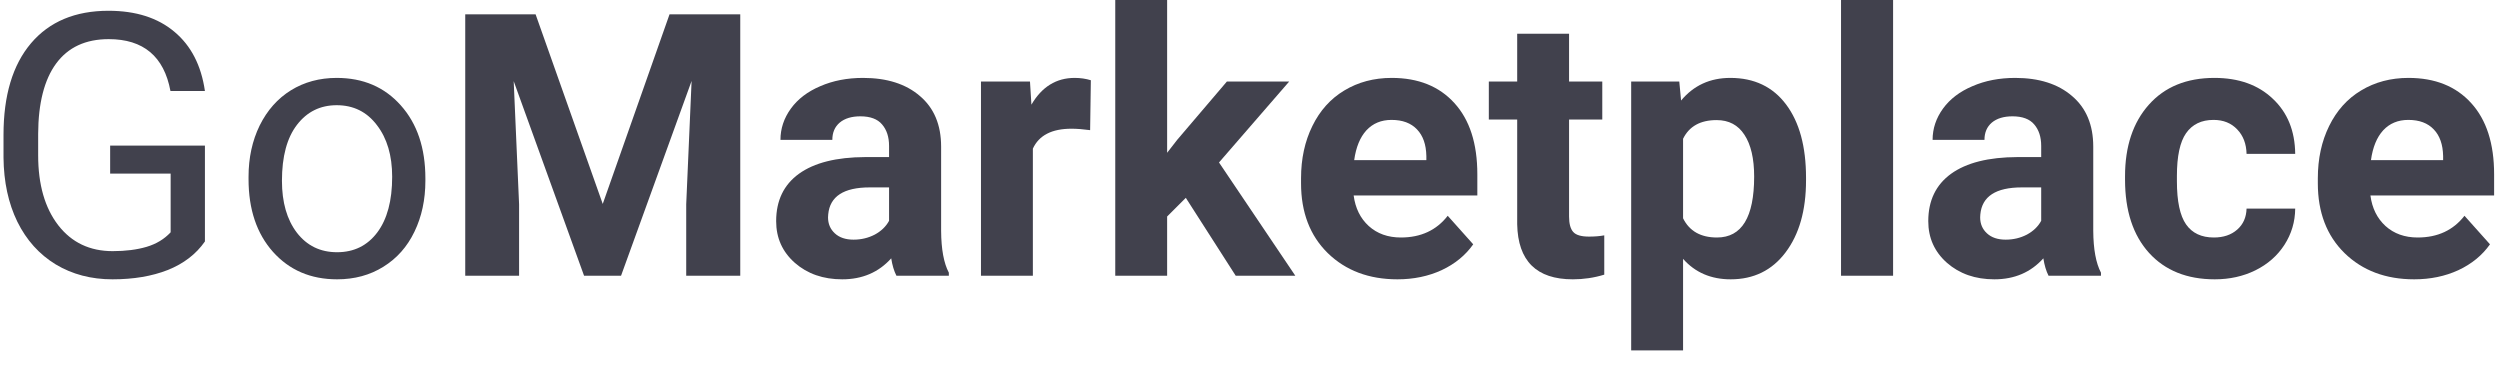 <svg width="136" height="20" viewBox="0 0 136 20" fill="none" xmlns="http://www.w3.org/2000/svg">
<path d="M11.148 13.135C10.667 13.825 9.993 14.342 9.127 14.688C8.268 15.026 7.265 15.195 6.119 15.195C4.96 15.195 3.932 14.925 3.033 14.385C2.135 13.838 1.438 13.063 0.943 12.06C0.455 11.058 0.204 9.896 0.191 8.574V7.334C0.191 5.192 0.689 3.532 1.686 2.354C2.688 1.175 4.094 0.586 5.904 0.586C7.389 0.586 8.583 0.967 9.488 1.729C10.393 2.484 10.947 3.558 11.148 4.951H9.273C8.922 3.07 7.802 2.129 5.914 2.129C4.658 2.129 3.704 2.572 3.053 3.457C2.408 4.336 2.083 5.612 2.076 7.285V8.447C2.076 10.042 2.441 11.312 3.17 12.256C3.899 13.193 4.885 13.662 6.129 13.662C6.832 13.662 7.447 13.584 7.975 13.428C8.502 13.271 8.938 13.008 9.283 12.637V9.443H5.992V7.92H11.148V13.135Z" fill="#41414D"/>
<path d="M13.521 9.619C13.521 8.584 13.723 7.653 14.127 6.826C14.537 5.999 15.104 5.361 15.826 4.912C16.555 4.463 17.385 4.238 18.316 4.238C19.755 4.238 20.917 4.736 21.803 5.732C22.695 6.729 23.141 8.053 23.141 9.707V9.834C23.141 10.863 22.942 11.787 22.545 12.607C22.154 13.421 21.591 14.056 20.855 14.512C20.126 14.967 19.287 15.195 18.336 15.195C16.904 15.195 15.742 14.697 14.85 13.701C13.964 12.705 13.521 11.387 13.521 9.746V9.619ZM15.338 9.834C15.338 11.006 15.608 11.947 16.148 12.656C16.695 13.366 17.424 13.721 18.336 13.721C19.254 13.721 19.983 13.363 20.523 12.646C21.064 11.924 21.334 10.915 21.334 9.619C21.334 8.46 21.057 7.523 20.504 6.807C19.957 6.084 19.228 5.723 18.316 5.723C17.424 5.723 16.705 6.077 16.158 6.787C15.611 7.497 15.338 8.512 15.338 9.834Z" fill="#41414D"/>
<path d="M29.137 0.781L32.789 11.094L36.422 0.781H40.27V15H37.33V11.113L37.623 4.404L33.785 15H31.773L27.945 4.414L28.238 11.113V15H25.309V0.781H29.137Z" fill="#41414D"/>
<path d="M48.766 15C48.635 14.746 48.541 14.43 48.482 14.053C47.799 14.815 46.91 15.195 45.816 15.195C44.781 15.195 43.922 14.896 43.238 14.297C42.561 13.698 42.223 12.943 42.223 12.031C42.223 10.912 42.636 10.052 43.463 9.453C44.296 8.854 45.497 8.551 47.066 8.545H48.365V7.939C48.365 7.451 48.238 7.061 47.984 6.768C47.737 6.475 47.343 6.328 46.803 6.328C46.328 6.328 45.953 6.442 45.68 6.67C45.413 6.898 45.279 7.21 45.279 7.607H42.457C42.457 6.995 42.646 6.429 43.023 5.908C43.401 5.387 43.935 4.98 44.625 4.688C45.315 4.388 46.09 4.238 46.949 4.238C48.251 4.238 49.283 4.567 50.045 5.225C50.813 5.876 51.197 6.794 51.197 7.979V12.559C51.204 13.561 51.344 14.32 51.617 14.834V15H48.766ZM46.432 13.037C46.848 13.037 47.232 12.946 47.584 12.764C47.935 12.575 48.196 12.324 48.365 12.012V10.195H47.31C45.898 10.195 45.146 10.684 45.055 11.66L45.045 11.826C45.045 12.178 45.169 12.467 45.416 12.695C45.663 12.923 46.002 13.037 46.432 13.037Z" fill="#41414D"/>
<path d="M59.303 7.08C58.919 7.028 58.58 7.002 58.287 7.002C57.219 7.002 56.52 7.363 56.188 8.086V15H53.365V4.434H56.031L56.109 5.693C56.676 4.723 57.46 4.238 58.463 4.238C58.775 4.238 59.068 4.281 59.342 4.365L59.303 7.08Z" fill="#41414D"/>
<path d="M64.508 10.762L63.492 11.777V15H60.67V0H63.492V8.311L64.039 7.607L66.744 4.434H70.133L66.314 8.838L70.465 15H67.223L64.508 10.762Z" fill="#41414D"/>
<path d="M76.022 15.195C74.472 15.195 73.209 14.72 72.232 13.77C71.262 12.819 70.777 11.553 70.777 9.971V9.697C70.777 8.636 70.982 7.689 71.393 6.855C71.803 6.016 72.382 5.371 73.131 4.922C73.886 4.466 74.745 4.238 75.709 4.238C77.154 4.238 78.29 4.694 79.117 5.605C79.951 6.517 80.367 7.809 80.367 9.482V10.635H73.639C73.73 11.325 74.003 11.878 74.459 12.295C74.921 12.712 75.504 12.92 76.207 12.92C77.294 12.92 78.144 12.526 78.756 11.738L80.143 13.291C79.719 13.89 79.147 14.359 78.424 14.697C77.701 15.029 76.9 15.195 76.022 15.195ZM75.699 6.523C75.139 6.523 74.684 6.712 74.332 7.09C73.987 7.467 73.766 8.008 73.668 8.711H77.594V8.486C77.581 7.861 77.412 7.38 77.086 7.041C76.76 6.696 76.298 6.523 75.699 6.523Z" fill="#41414D"/>
<path d="M85.357 1.836V4.434H87.164V6.504H85.357V11.777C85.357 12.168 85.432 12.448 85.582 12.617C85.732 12.787 86.018 12.871 86.441 12.871C86.754 12.871 87.031 12.848 87.272 12.803V14.941C86.718 15.111 86.148 15.195 85.562 15.195C83.583 15.195 82.574 14.196 82.535 12.197V6.504H80.992V4.434H82.535V1.836H85.357Z" fill="#41414D"/>
<path d="M98.248 9.814C98.248 11.442 97.877 12.747 97.135 13.73C96.399 14.707 95.403 15.195 94.147 15.195C93.079 15.195 92.216 14.824 91.559 14.082V19.062H88.736V4.434H91.353L91.451 5.469C92.135 4.648 93.027 4.238 94.127 4.238C95.429 4.238 96.441 4.72 97.164 5.684C97.887 6.647 98.248 7.975 98.248 9.668V9.814ZM95.426 9.609C95.426 8.626 95.25 7.868 94.898 7.334C94.553 6.8 94.049 6.533 93.385 6.533C92.499 6.533 91.891 6.872 91.559 7.549V11.875C91.904 12.572 92.519 12.92 93.404 12.92C94.752 12.92 95.426 11.816 95.426 9.609Z" fill="#41414D"/>
<path d="M102.984 15H100.152V0H102.984V15Z" fill="#41414D"/>
<path d="M111.441 15C111.311 14.746 111.217 14.43 111.158 14.053C110.475 14.815 109.586 15.195 108.492 15.195C107.457 15.195 106.598 14.896 105.914 14.297C105.237 13.698 104.898 12.943 104.898 12.031C104.898 10.912 105.312 10.052 106.139 9.453C106.972 8.854 108.173 8.551 109.742 8.545H111.041V7.939C111.041 7.451 110.914 7.061 110.66 6.768C110.413 6.475 110.019 6.328 109.479 6.328C109.003 6.328 108.629 6.442 108.355 6.67C108.089 6.898 107.955 7.21 107.955 7.607H105.133C105.133 6.995 105.322 6.429 105.699 5.908C106.077 5.387 106.611 4.98 107.301 4.688C107.991 4.388 108.766 4.238 109.625 4.238C110.927 4.238 111.959 4.567 112.721 5.225C113.489 5.876 113.873 6.794 113.873 7.979V12.559C113.88 13.561 114.02 14.32 114.293 14.834V15H111.441ZM109.107 13.037C109.524 13.037 109.908 12.946 110.26 12.764C110.611 12.575 110.872 12.324 111.041 12.012V10.195H109.986C108.574 10.195 107.822 10.684 107.73 11.66L107.721 11.826C107.721 12.178 107.844 12.467 108.092 12.695C108.339 12.923 108.678 13.037 109.107 13.037Z" fill="#41414D"/>
<path d="M120.436 12.92C120.956 12.92 121.38 12.777 121.705 12.49C122.031 12.204 122.2 11.823 122.213 11.348H124.859C124.853 12.064 124.658 12.721 124.273 13.32C123.889 13.913 123.362 14.375 122.691 14.707C122.027 15.033 121.292 15.195 120.484 15.195C118.974 15.195 117.783 14.717 116.91 13.76C116.038 12.796 115.602 11.468 115.602 9.775V9.59C115.602 7.962 116.035 6.663 116.9 5.693C117.766 4.723 118.954 4.238 120.465 4.238C121.786 4.238 122.844 4.616 123.639 5.371C124.439 6.12 124.846 7.119 124.859 8.369H122.213C122.2 7.822 122.031 7.38 121.705 7.041C121.38 6.696 120.95 6.523 120.416 6.523C119.758 6.523 119.26 6.764 118.922 7.246C118.59 7.721 118.424 8.496 118.424 9.57V9.863C118.424 10.95 118.59 11.732 118.922 12.207C119.254 12.682 119.758 12.92 120.436 12.92Z" fill="#41414D"/>
<path d="M131.334 15.195C129.785 15.195 128.521 14.72 127.545 13.77C126.575 12.819 126.09 11.553 126.09 9.971V9.697C126.09 8.636 126.295 7.689 126.705 6.855C127.115 6.016 127.695 5.371 128.443 4.922C129.199 4.466 130.058 4.238 131.021 4.238C132.467 4.238 133.603 4.694 134.43 5.605C135.263 6.517 135.68 7.809 135.68 9.482V10.635H128.951C129.042 11.325 129.316 11.878 129.771 12.295C130.234 12.712 130.816 12.92 131.52 12.92C132.607 12.92 133.456 12.526 134.068 11.738L135.455 13.291C135.032 13.89 134.459 14.359 133.736 14.697C133.014 15.029 132.213 15.195 131.334 15.195ZM131.012 6.523C130.452 6.523 129.996 6.712 129.645 7.09C129.299 7.467 129.078 8.008 128.98 8.711H132.906V8.486C132.893 7.861 132.724 7.38 132.398 7.041C132.073 6.696 131.611 6.523 131.012 6.523Z" fill="#41414D"/>
</svg>
